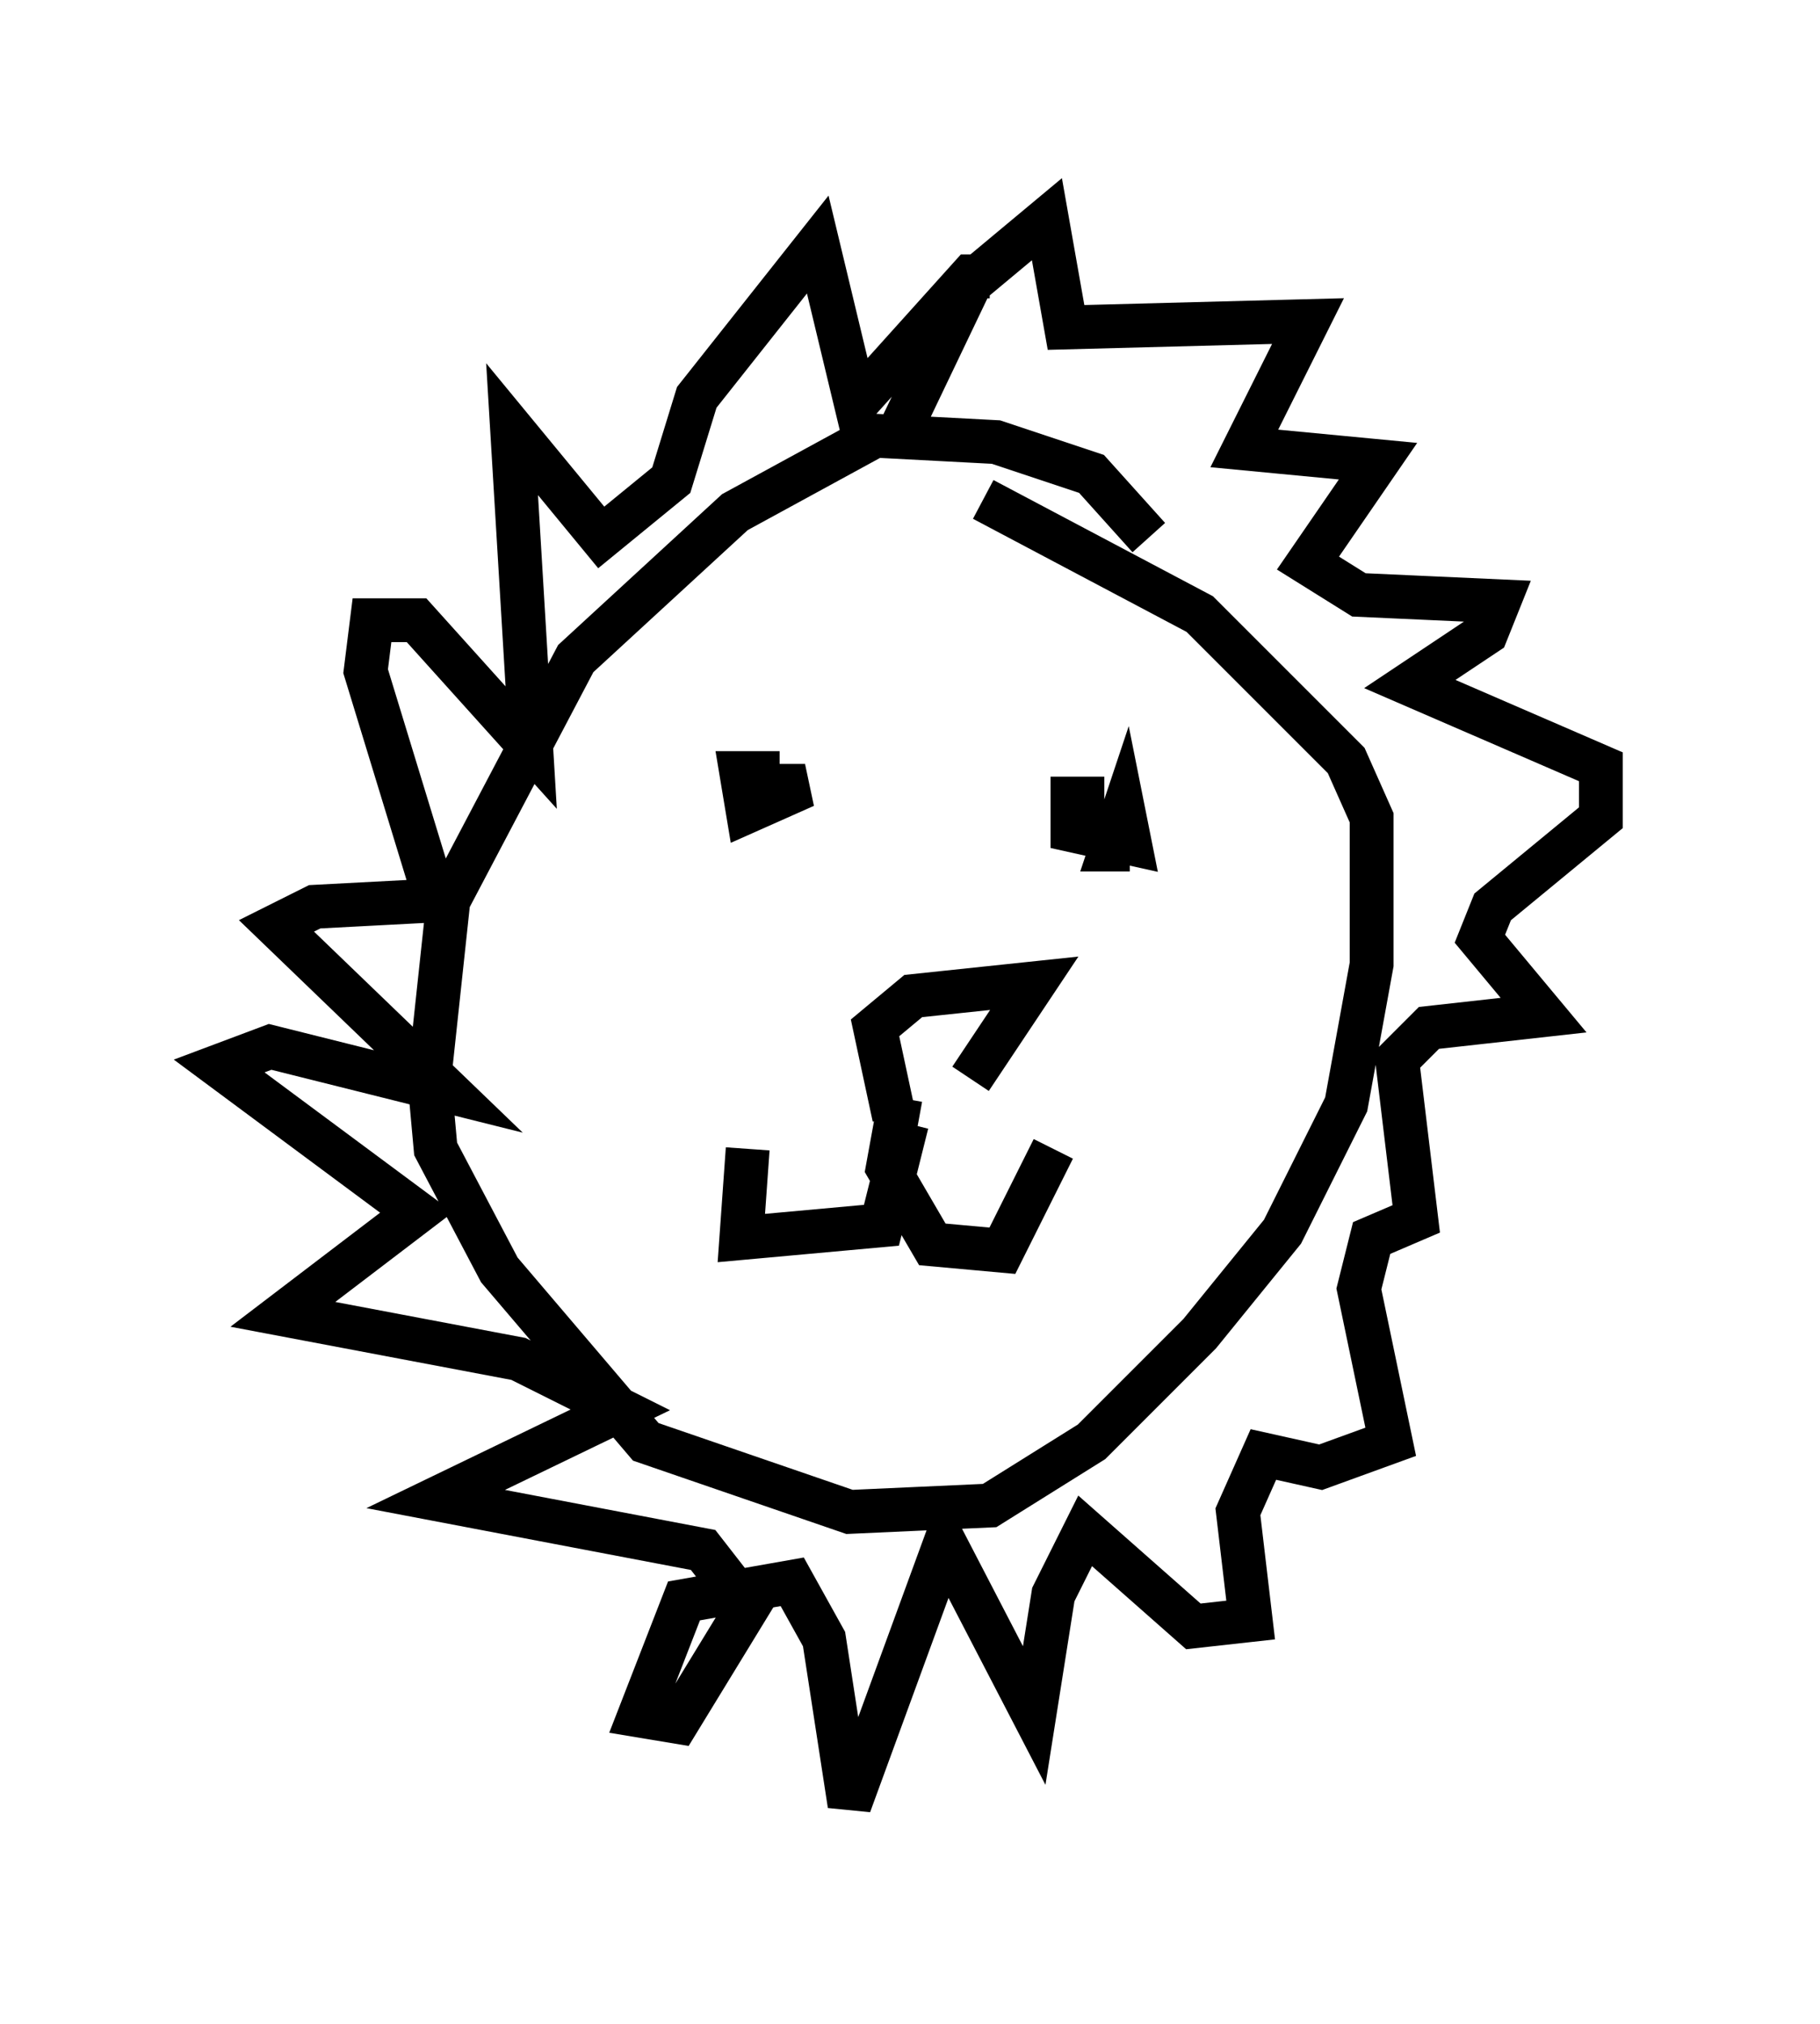 <?xml version="1.0" encoding="utf-8" ?>
<svg baseProfile="full" height="46.168" version="1.1" width="41.519" xmlns="http://www.w3.org/2000/svg" xmlns:ev="http://www.w3.org/2001/xml-events" xmlns:xlink="http://www.w3.org/1999/xlink"><defs /><rect fill="white" height="46.168" width="41.519" x="0" y="0" /><path d="M26.933, 14.732 m-0.726, -2.469 l-1.307, -1.453 -2.179, -0.726 l-2.76, -0.145 -3.196, 1.743 l-3.631, 3.341 -2.905, 5.52 l-0.436, 4.067 0.145, 1.598 l1.453, 2.76 3.341, 3.922 l4.648, 1.598 3.196, -0.145 l2.324, -1.453 2.469, -2.469 l1.888, -2.324 1.453, -2.905 l0.581, -3.196 0.0, -3.341 l-0.581, -1.307 -3.341, -3.341 l-4.939, -2.615 m-1.888, -1.598 l1.598, -3.341 1.743, -1.453 l0.436, 2.469 5.52, -0.145 l-1.453, 2.905 3.05, 0.291 l-1.598, 2.324 1.162, 0.726 l3.196, 0.145 -0.291, 0.726 l-1.743, 1.162 4.358, 1.888 l0.0, 1.162 -2.469, 2.034 l-0.291, 0.726 1.453, 1.743 l-2.615, 0.291 -0.726, 0.726 l0.436, 3.631 -1.017, 0.436 l-0.291, 1.162 0.726, 3.486 l-1.598, 0.581 -1.307, -0.291 l-0.581, 1.307 0.291, 2.469 l-1.307, 0.145 -2.469, -2.179 l-0.726, 1.453 -0.436, 2.76 l-2.034, -3.922 -2.179, 5.955 l-0.581, -3.777 -0.726, -1.307 l-2.469, 0.436 -1.017, 2.615 l0.872, 0.145 1.598, -2.615 l-1.017, -1.307 -6.101, -1.162 l4.212, -2.034 -2.324, -1.162 l-5.374, -1.017 3.05, -2.324 l-4.503, -3.341 1.162, -0.436 l4.067, 1.017 -3.922, -3.777 l0.872, -0.436 2.76, -0.145 l-1.598, -5.229 0.145, -1.162 l1.017, 0.0 2.615, 2.905 l-0.436, -7.263 2.034, 2.469 l1.598, -1.307 0.581, -1.888 l2.76, -3.486 0.872, 3.631 l2.615, -2.905 0.436, 0.0 m-4.793, 11.33 l-0.872, 0.0 0.145, 0.872 l1.307, -0.581 -0.581, 0.0 m7.408, 0.291 l-0.726, 0.0 0.0, 0.726 l1.307, 0.291 -0.145, -0.726 l-0.291, 0.872 0.436, 0.0 m-5.084, 6.246 l-0.581, 2.324 -3.196, 0.291 l0.145, -2.034 m3.486, -1.162 l-0.291, 1.598 1.017, 1.743 l1.598, 0.145 1.162, -2.324 m-3.631, -0.726 l-0.436, -2.034 0.872, -0.726 l2.76, -0.291 -1.453, 2.179 " fill="none" stroke="black" stroke-width="1" /></svg>